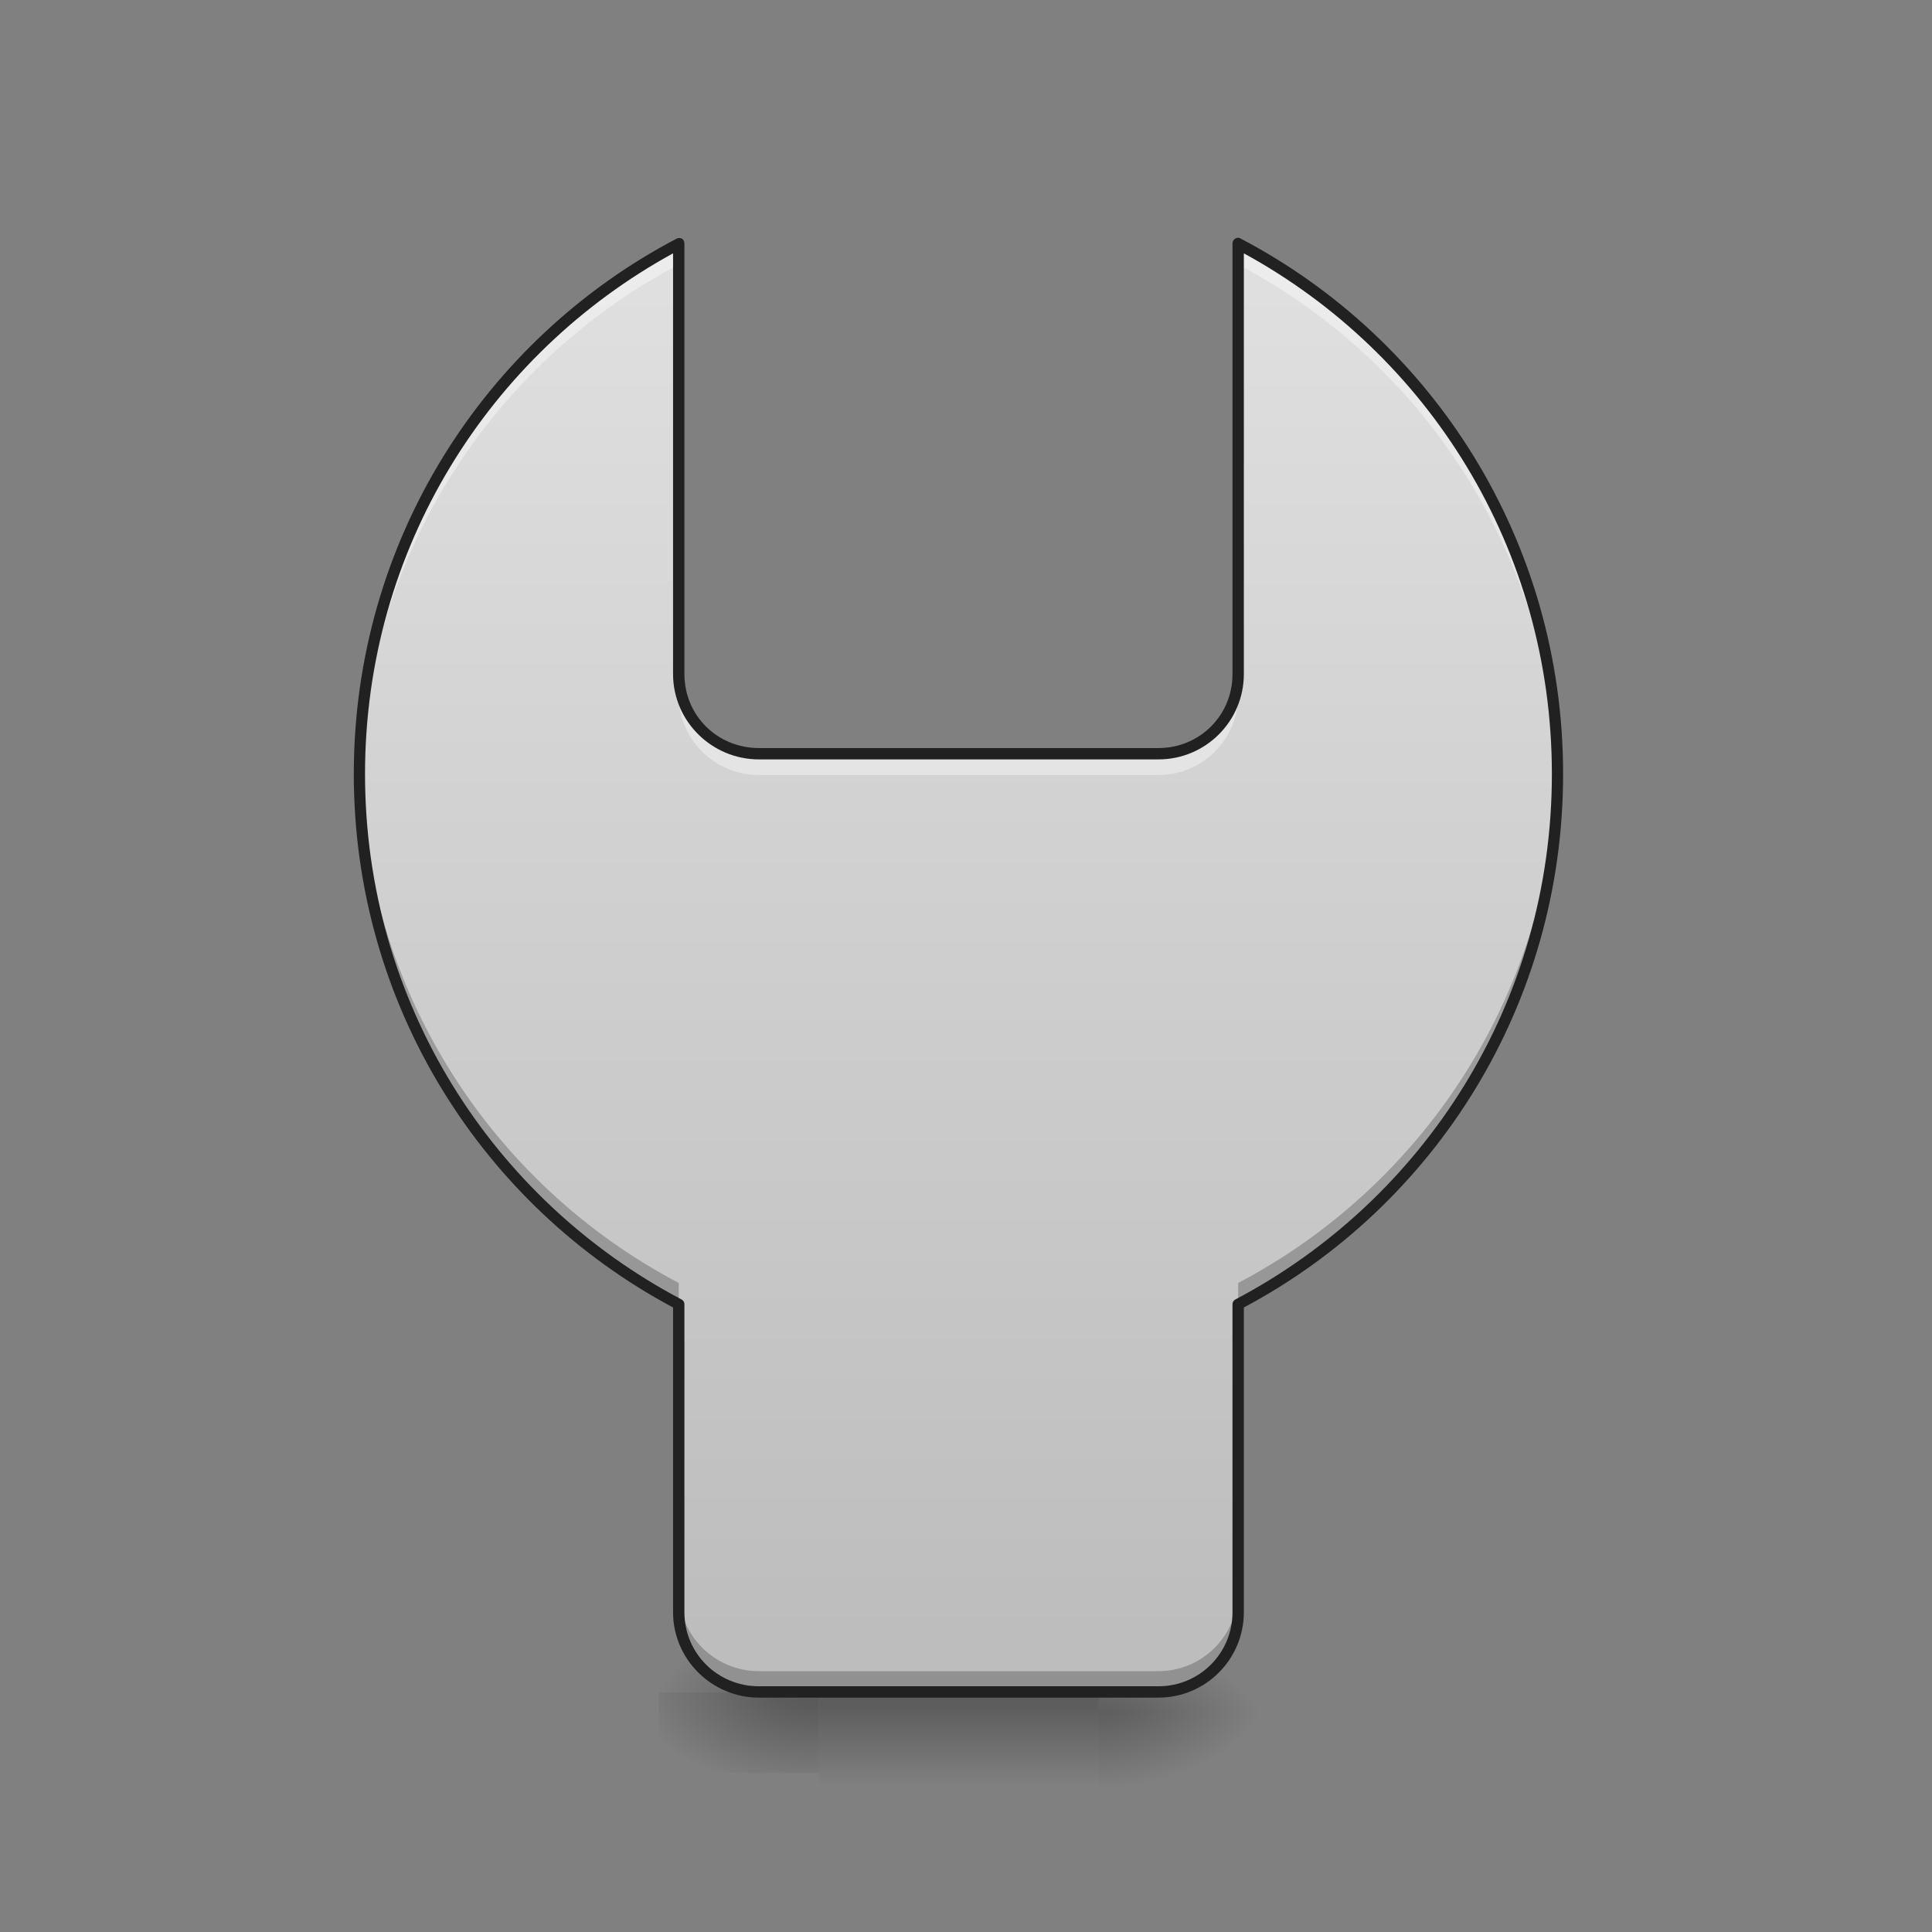 <?xml version="1.0" encoding="UTF-8"?>
<svg xmlns="http://www.w3.org/2000/svg" xmlns:xlink="http://www.w3.org/1999/xlink" width="16pt" height="16pt" viewBox="0 0 16 16" version="1.1">
<rect x="0" y="0" width="16" height="16" fill="#808080" stroke="none"/>
<defs>
<linearGradient id="linear0" gradientUnits="userSpaceOnUse" x1="254" y1="233.5" x2="254" y2="254.667" gradientTransform="matrix(0.031,0,0,0.031,-1.158,6.885)">
<stop offset="0" style="stop-color:rgb(0%,0%,0%);stop-opacity:0.275;"/>
<stop offset="1" style="stop-color:rgb(0%,0%,0%);stop-opacity:0;"/>
</linearGradient>
<radialGradient id="radial0" gradientUnits="userSpaceOnUse" cx="450.909" cy="189.579" fx="450.909" fy="189.579" r="21.167" gradientTransform="matrix(0,-0.039,-0.07,-0,22.262,31.963)">
<stop offset="0" style="stop-color:rgb(0%,0%,0%);stop-opacity:0.314;"/>
<stop offset="0.222" style="stop-color:rgb(0%,0%,0%);stop-opacity:0.275;"/>
<stop offset="1" style="stop-color:rgb(0%,0%,0%);stop-opacity:0;"/>
</radialGradient>
<radialGradient id="radial1" gradientUnits="userSpaceOnUse" cx="455.142" cy="187.228" fx="455.142" fy="187.228" r="21.167" gradientTransform="matrix(-0,0.039,0.07,0,-6.385,-3.764)">
<stop offset="0" style="stop-color:rgb(0%,0%,0%);stop-opacity:0.314;"/>
<stop offset="0.222" style="stop-color:rgb(0%,0%,0%);stop-opacity:0.275;"/>
<stop offset="1" style="stop-color:rgb(0%,0%,0%);stop-opacity:0;"/>
</radialGradient>
<radialGradient id="radial2" gradientUnits="userSpaceOnUse" cx="450.909" cy="189.579" fx="450.909" fy="189.579" r="21.167" gradientTransform="matrix(-0,-0.039,0.07,-0,-6.385,31.798)">
<stop offset="0" style="stop-color:rgb(0%,0%,0%);stop-opacity:0.314;"/>
<stop offset="0.222" style="stop-color:rgb(0%,0%,0%);stop-opacity:0.275;"/>
<stop offset="1" style="stop-color:rgb(0%,0%,0%);stop-opacity:0;"/>
</radialGradient>
<radialGradient id="radial3" gradientUnits="userSpaceOnUse" cx="450.909" cy="189.579" fx="450.909" fy="189.579" r="21.167" gradientTransform="matrix(0,0.039,-0.07,0,22.262,-3.598)">
<stop offset="0" style="stop-color:rgb(0%,0%,0%);stop-opacity:0.314;"/>
<stop offset="0.222" style="stop-color:rgb(0%,0%,0%);stop-opacity:0.275;"/>
<stop offset="1" style="stop-color:rgb(0%,0%,0%);stop-opacity:0;"/>
</radialGradient>
<linearGradient id="linear1" gradientUnits="userSpaceOnUse" x1="960" y1="1695.118" x2="960" y2="255.118" gradientTransform="matrix(0.008,0,0,0.008,0,0)">
<stop offset="0" style="stop-color:rgb(74.118%,74.118%,74.118%);stop-opacity:1;"/>
<stop offset="1" style="stop-color:rgb(87.843%,87.843%,87.843%);stop-opacity:1;"/>
</linearGradient>
</defs>
<g id="surface1">
<path style=" stroke:none;fill-rule:nonzero;fill:url(#linear0);" d="M 6.781 13.934 L 9.098 13.934 L 9.098 14.844 L 6.781 14.844 Z M 6.781 13.934 "/>
<path style=" stroke:none;fill-rule:nonzero;fill:url(#radial0);" d="M 9.098 14.184 L 10.418 14.184 L 10.418 13.52 L 9.098 13.52 Z M 9.098 14.184 "/>
<path style=" stroke:none;fill-rule:nonzero;fill:url(#radial1);" d="M 6.781 14.016 L 5.457 14.016 L 5.457 14.68 L 6.781 14.68 Z M 6.781 14.016 "/>
<path style=" stroke:none;fill-rule:nonzero;fill:url(#radial2);" d="M 6.781 14.016 L 5.457 14.016 L 5.457 13.355 L 6.781 13.355 Z M 6.781 14.016 "/>
<path style=" stroke:none;fill-rule:nonzero;fill:url(#radial3);" d="M 9.098 14.184 L 10.418 14.184 L 10.418 14.844 L 9.098 14.844 Z M 9.098 14.184 "/>
<path style=" stroke:none;fill-rule:nonzero;fill:url(#linear1);" d="M 5.621 2.016 C 4.047 2.848 2.977 4.5 2.977 6.41 C 2.977 8.32 4.047 9.973 5.621 10.801 L 5.621 13.352 C 5.621 13.719 5.918 14.012 6.285 14.012 L 9.594 14.012 C 9.957 14.012 10.254 13.719 10.254 13.352 L 10.254 10.801 C 11.828 9.973 12.898 8.32 12.898 6.41 C 12.898 4.5 11.828 2.848 10.254 2.016 L 10.254 5.582 C 10.254 5.949 9.957 6.242 9.594 6.242 L 6.285 6.242 C 5.918 6.242 5.621 5.949 5.621 5.582 Z M 5.621 2.016 "/>
<path style=" stroke:none;fill-rule:nonzero;fill:rgb(100%,100%,100%);fill-opacity:0.392;" d="M 5.621 2.016 C 4.047 2.848 2.977 4.5 2.977 6.41 C 2.977 6.438 2.977 6.469 2.977 6.496 C 3.012 4.625 4.07 3.008 5.621 2.191 Z M 10.254 2.016 L 10.254 2.191 C 11.805 3.008 12.867 4.625 12.898 6.496 C 12.898 6.469 12.898 6.438 12.898 6.41 C 12.898 4.5 11.828 2.848 10.254 2.016 Z M 5.621 5.582 L 5.621 5.758 C 5.621 6.125 5.918 6.418 6.285 6.418 L 9.594 6.418 C 9.957 6.418 10.254 6.125 10.254 5.758 L 10.254 5.582 C 10.254 5.949 9.957 6.242 9.594 6.242 L 6.285 6.242 C 5.918 6.242 5.621 5.949 5.621 5.582 Z M 5.621 5.582 "/>
<path style=" stroke:none;fill-rule:nonzero;fill:rgb(0%,0%,0%);fill-opacity:0.235;" d="M 2.977 6.32 C 2.977 6.352 2.977 6.379 2.977 6.41 C 2.977 8.32 4.047 9.973 5.621 10.801 L 5.621 10.625 C 4.07 9.809 3.012 8.195 2.977 6.32 Z M 12.898 6.32 C 12.867 8.195 11.805 9.809 10.254 10.625 L 10.254 10.801 C 11.828 9.973 12.898 8.32 12.898 6.41 C 12.898 6.379 12.898 6.352 12.898 6.32 Z M 5.621 13.176 L 5.621 13.352 C 5.621 13.719 5.918 14.012 6.285 14.012 L 9.594 14.012 C 9.957 14.012 10.254 13.719 10.254 13.352 L 10.254 13.176 C 10.254 13.543 9.957 13.84 9.594 13.84 L 6.285 13.84 C 5.918 13.84 5.621 13.543 5.621 13.176 Z M 5.621 13.176 "/>
<path style=" stroke:none;fill-rule:nonzero;fill:rgb(12.941%,12.941%,12.941%);fill-opacity:1;" d="M 10.254 1.969 C 10.227 1.969 10.207 1.992 10.207 2.016 L 10.207 5.582 C 10.207 5.926 9.934 6.195 9.594 6.195 L 6.285 6.195 C 5.941 6.195 5.668 5.926 5.668 5.582 L 5.668 2.016 C 5.668 2 5.66 1.984 5.648 1.977 C 5.633 1.969 5.617 1.969 5.602 1.977 C 4.012 2.812 2.93 4.48 2.93 6.41 C 2.93 8.328 4 9.988 5.574 10.828 L 5.574 13.352 C 5.574 13.742 5.895 14.059 6.285 14.059 L 9.594 14.059 C 9.984 14.059 10.301 13.742 10.301 13.352 L 10.301 10.828 C 11.879 9.988 12.945 8.328 12.945 6.41 C 12.945 4.48 11.867 2.812 10.277 1.977 C 10.27 1.973 10.262 1.969 10.254 1.969 Z M 5.574 2.098 L 5.574 5.582 C 5.574 5.973 5.895 6.289 6.285 6.289 L 9.594 6.289 C 9.984 6.289 10.301 5.973 10.301 5.582 L 10.301 2.098 C 11.824 2.93 12.852 4.543 12.852 6.41 C 12.852 8.305 11.793 9.938 10.23 10.762 C 10.215 10.77 10.207 10.785 10.207 10.801 L 10.207 13.352 C 10.207 13.691 9.934 13.965 9.594 13.965 L 6.285 13.965 C 5.941 13.965 5.668 13.691 5.668 13.352 L 5.668 10.801 C 5.668 10.785 5.66 10.77 5.645 10.762 C 4.082 9.938 3.023 8.305 3.023 6.41 C 3.023 4.543 4.055 2.93 5.574 2.098 Z M 5.574 2.098 "/>
</g>
</svg>
